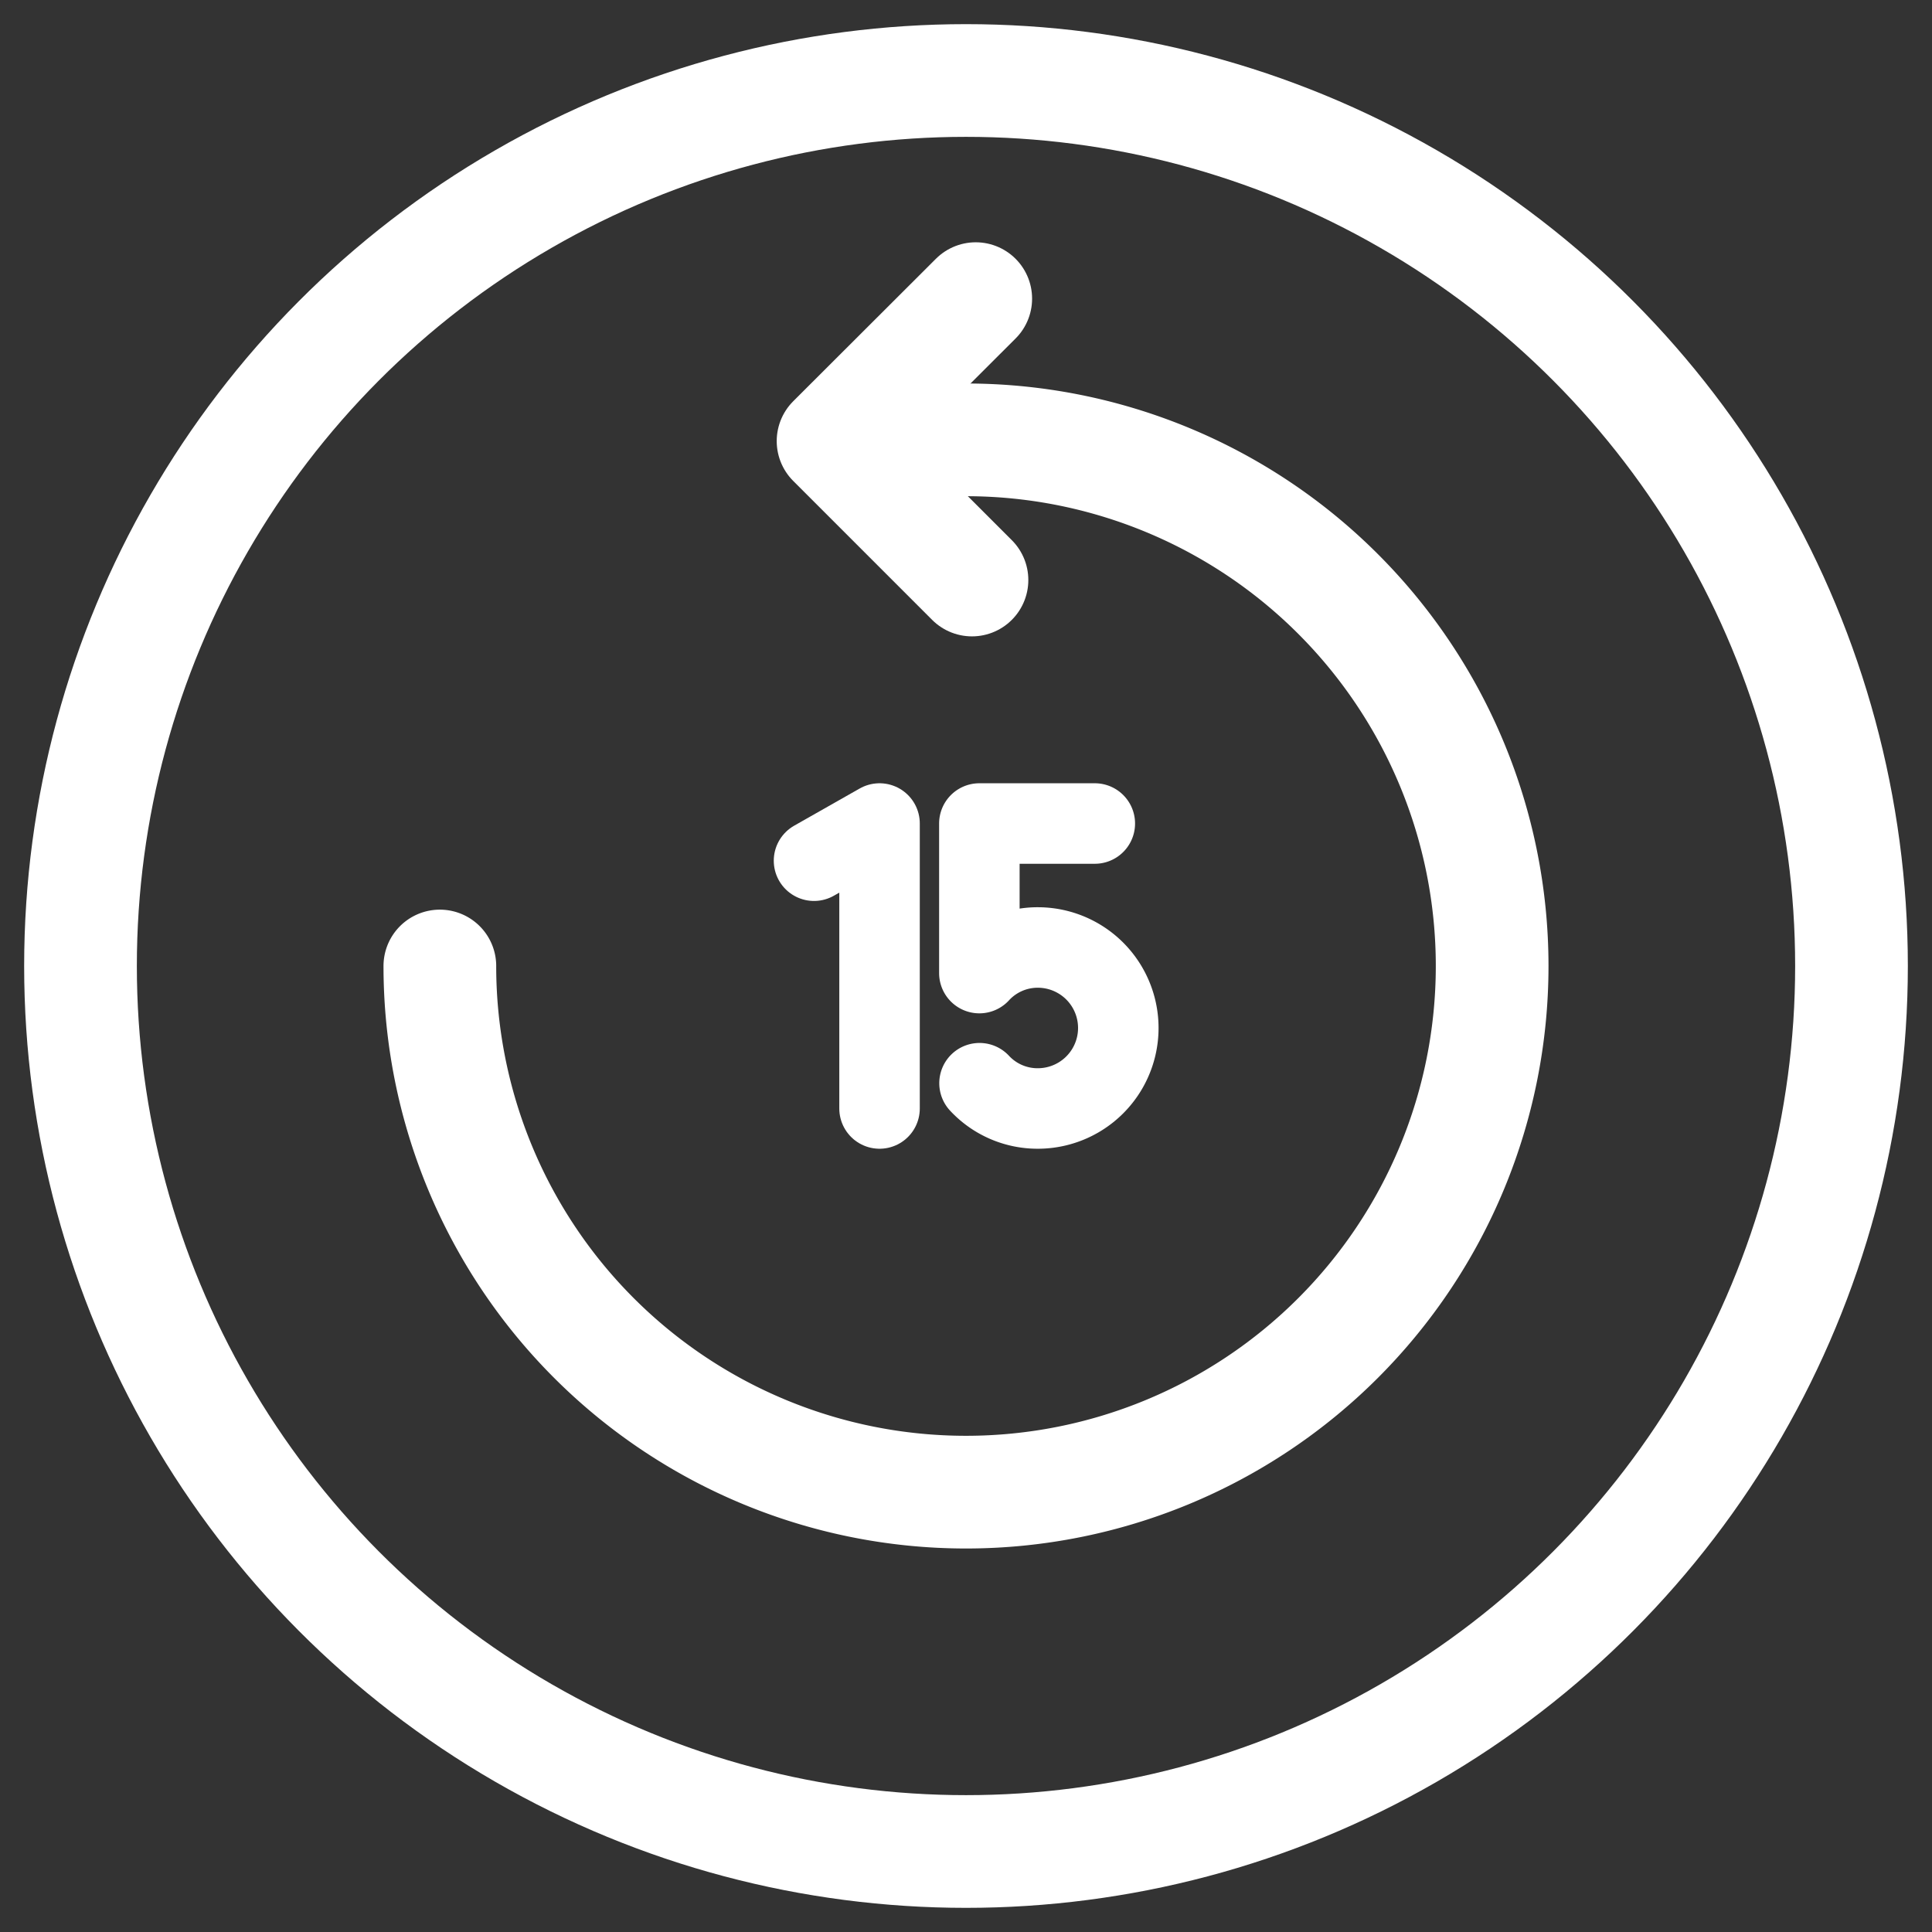 <svg width="120" height="120" xmlns="http://www.w3.org/2000/svg">

 <rect width="100%" height="100%" fill="#333333" stroke="none"/>

 <title/>
 <g>
  <title>background</title>
  <rect fill="none" id="canvas_background" height="402" width="582" y="-1" x="-1"/>
 </g>
 <g>
  <title>Layer 1</title>
  <circle stroke-miterlimit="10" stroke-width="7" stroke="#ffffff" fill="none" id="svg_1" r="55" cy="60" cx="60" class="cls-1"/>
  <path transform="rotate(-90 60,60) " stroke-linejoin="round" stroke-linecap="round" stroke-width="7" stroke="#ffffff" fill="none" id="svg_2" d="m60,27.32a32.68,32.68 0 1 0 32.68,32.68" class="cls-2"/>
  <polyline transform="rotate(-180 56.174,27.287) " stroke="#ffffff" stroke-linejoin="round" stroke-linecap="round" stroke-width="7" fill="none" id="svg_3" points="51.743,36.025 60.605,27.177 51.977,18.548 " class="cls-2"/>
  <polyline stroke-linejoin="round" stroke-linecap="round" stroke-width="5" stroke="#ffffff" fill="none" id="svg_4" points="54.63 68.85 54.63 51.15 50.56 53.46" class="cls-2"/>
  <path stroke-linejoin="round" stroke-linecap="round" stroke-width="5" stroke="#ffffff" fill="none" id="svg_5" d="m60.84,67.28a4.92,4.92 0 0 0 3.62,1.57a5,5 0 1 0 0,-10a4.92,4.92 0 0 0 -3.63,1.59l0,-9.29l7.17,0" class="cls-2"/>
 </g>
</svg>